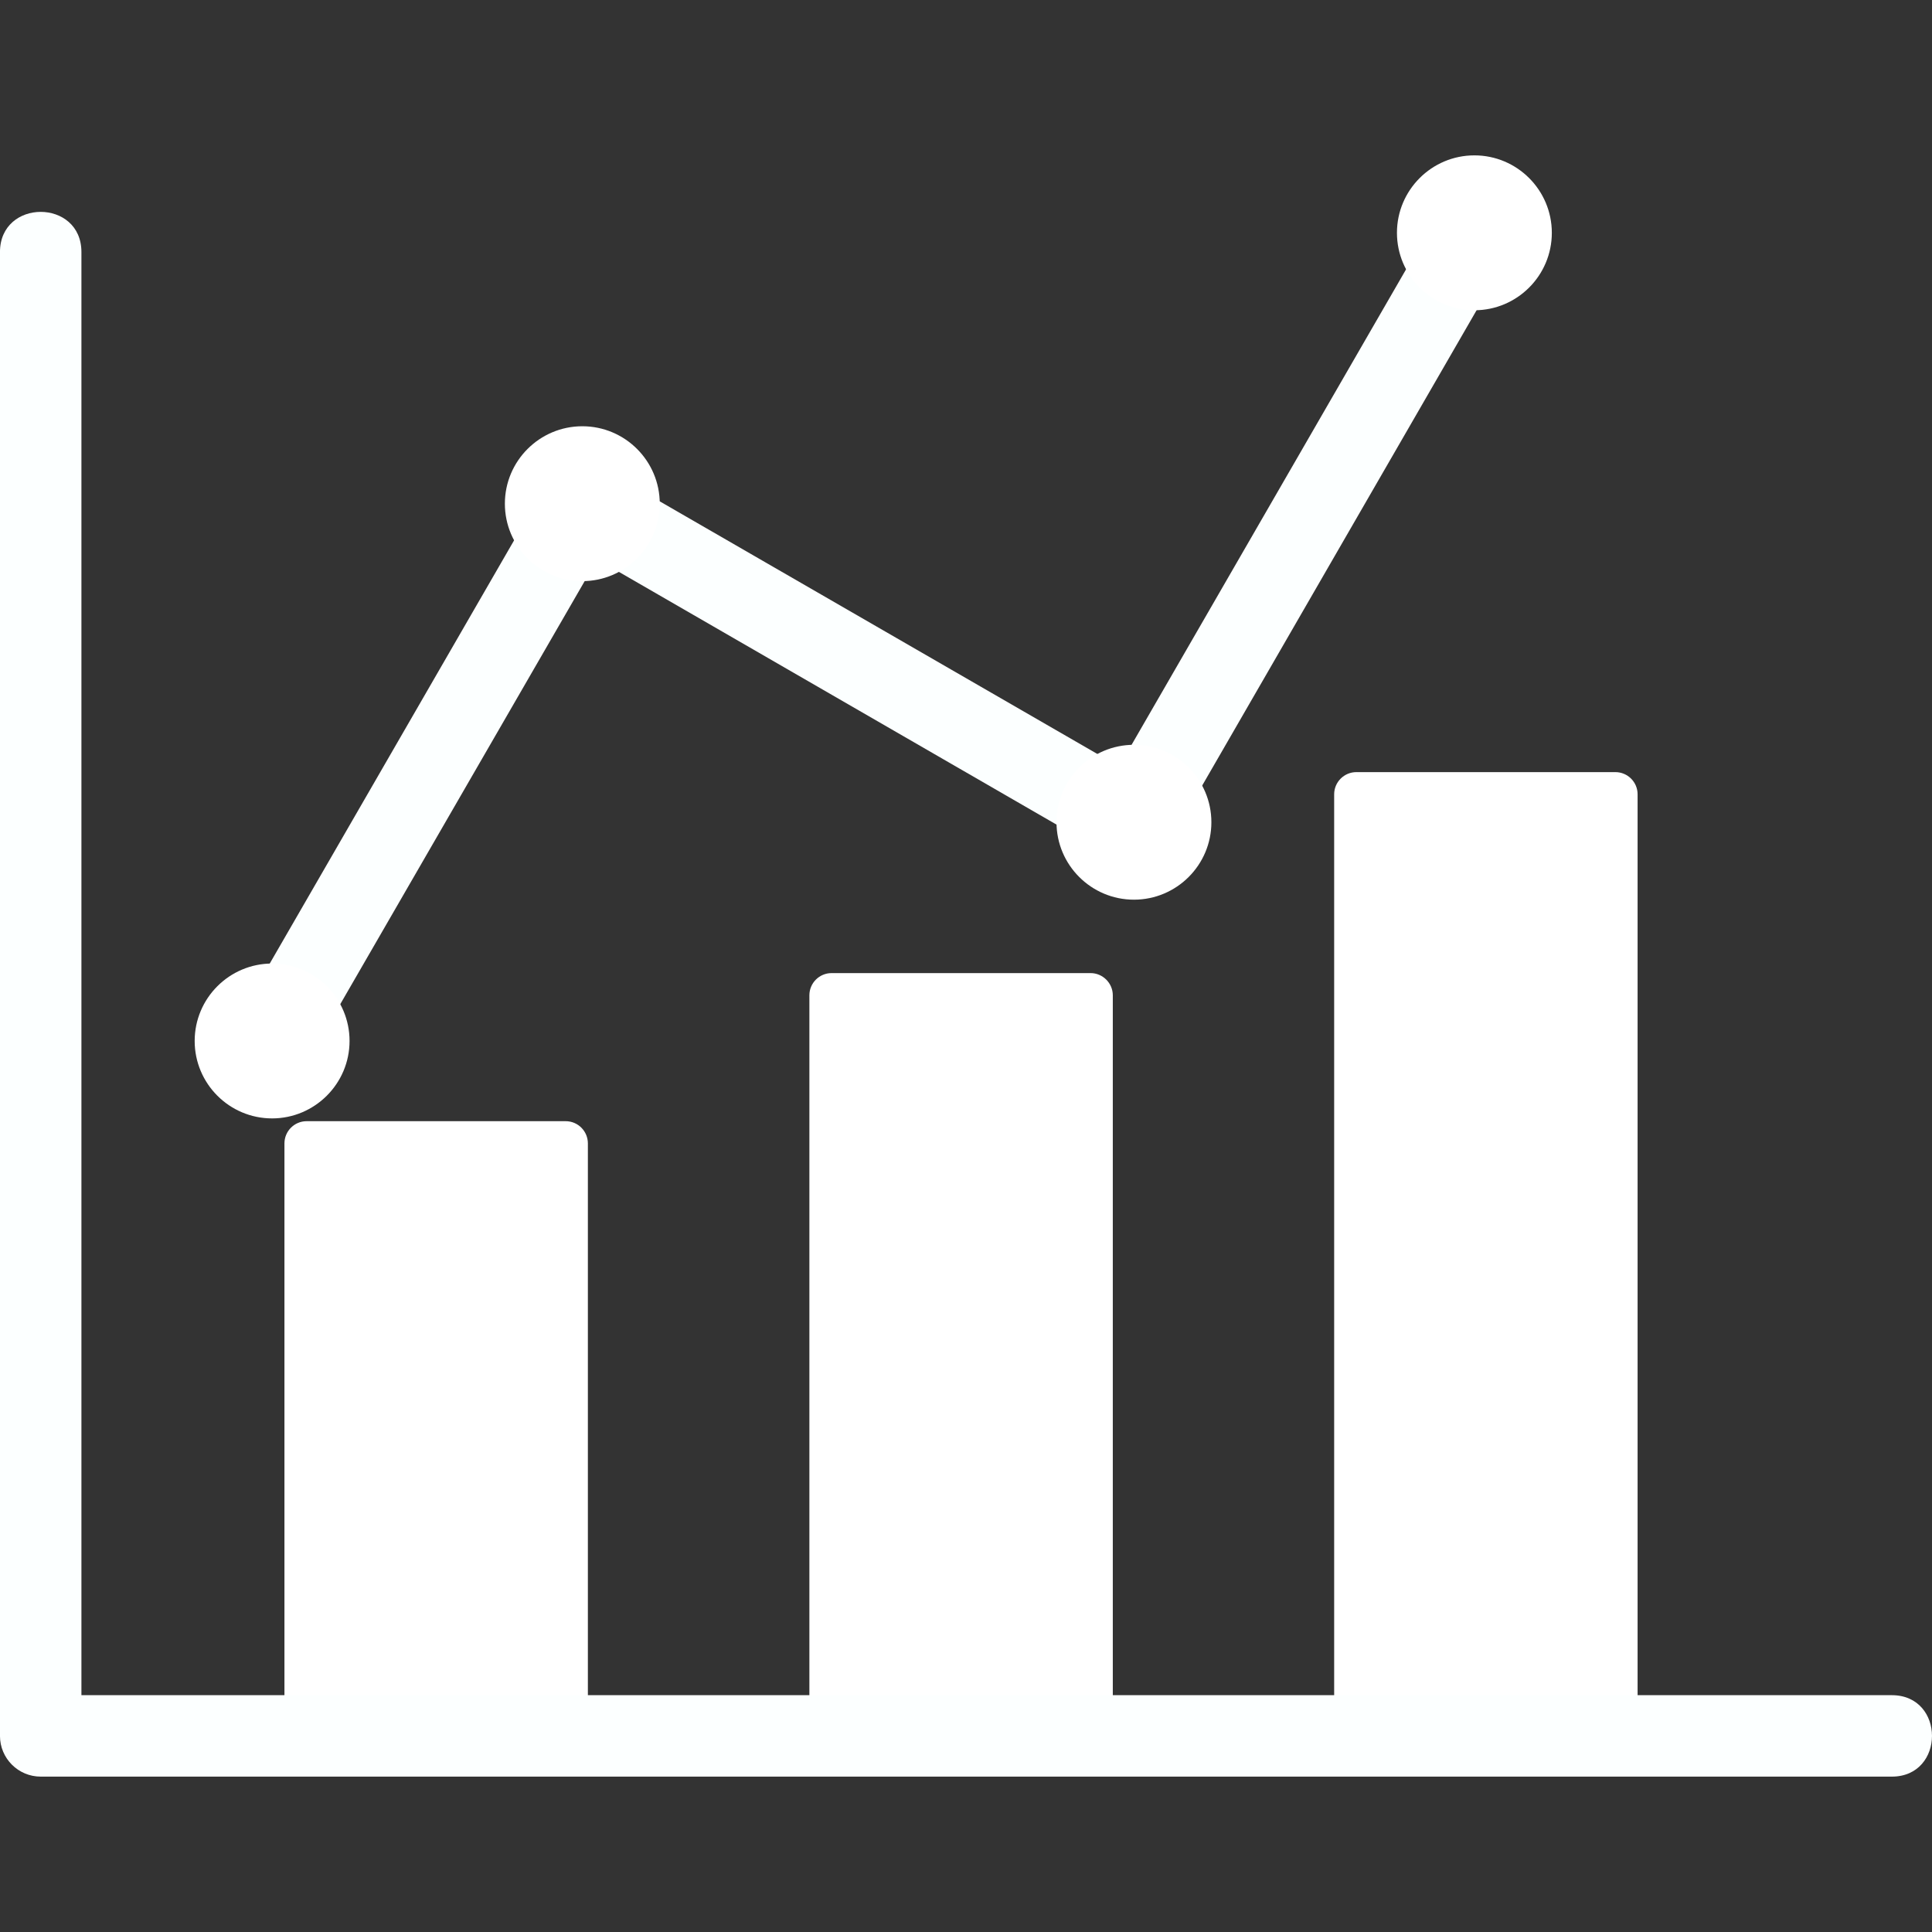 <svg xmlns="http://www.w3.org/2000/svg" xml:space="preserve" width="1.707in" height="1.707in" version="1.1" style="shape-rendering:geometricPrecision; text-rendering:geometricPrecision; image-rendering:optimizeQuality; fill-rule:evenodd; clip-rule:evenodd" viewBox="0 0 1706.66 1706.66" xmlns:xlink="http://www.w3.org/1999/xlink" xmlns:xodm="http://www.corel.com/coreldraw/odm/2003">
 <rect x="0" y="0" width="1706.66" height="1706.66" fill="#333333" stroke="none"/>
 <defs>
  <style type="text/css">
   
    .fil1 {fill:black}
    .fil0 {fill:black}
   
  </style>
 </defs>
 <g id="Layer_x0020_1">
  <path class="fil0" d="M499.69 1553.06l-228.8 0c-10.9,0 -19.62,-8.85 -19.62,-19.62l0 -523.4c0,-10.76 8.72,-19.62 19.62,-19.62l228.8 0c10.9,0 19.62,8.86 19.62,19.62l0 523.54c0,10.76 -8.86,19.48 -19.62,19.48z" id="id_101" style="fill: rgb(255, 255, 255);"></path>
  <path class="fil0" d="M963.39 1553.06l-228.79 0c-10.9,0 -19.62,-8.85 -19.62,-19.62l0 -654.22c0,-10.76 8.72,-19.62 19.62,-19.62l228.79 0c10.76,0 19.62,8.86 19.62,19.62l0 654.21c0,10.91 -8.86,19.63 -19.62,19.63z" id="id_102" style="fill: rgb(255, 255, 255);"></path>
  <path class="fil0" d="M1426.97 1553.06l-228.8 0c-10.76,0 -19.62,-8.85 -19.62,-19.62l0 -831.76c0,-10.9 8.86,-19.62 19.62,-19.62l228.8 0c10.76,0 19.62,8.72 19.62,19.62l0 831.76c0,10.9 -8.72,19.62 -19.62,19.62z" id="id_103" style="fill: rgb(255, 255, 255);"></path>
  <path class="fil1" d="M71.94 1497.46l1599.21 0c47.34,0 47.34,71.94 0,71.94l-1635.19 0c-19.86,0 -35.98,-16.12 -35.98,-35.97l0 -1310.74c0,-47.37 71.95,-47.37 71.95,0l0 1274.77z" id="id_104" style="fill: rgb(252, 255, 255);"></path>
  <path class="fil1" d="M990.08 682.52c0.22,-5.51 1.74,-11.12 4.8,-16.41l251.82 -436.19c10.31,-17.85 31.47,-23.09 49.04,-13 17.61,10.12 23.68,31.08 13.35,48.96l-251.82 436.19c-6.44,11.17 -18.31,17.99 -31.19,17.99 -13.42,0 -24.43,-7.13 -30.61,-17.2 -0.72,17.83 -14.24,35.05 -36.02,35.05 -6.31,0 -12.35,-1.59 -17.92,-4.74l-402.87 -232.64c-5.29,-3.06 -9.47,-7.07 -12.48,-11.65 -0.31,5.46 -1.93,11.02 -4.98,16.3l-225.35 390.06c-6.28,11.11 -18.26,18.05 -31.09,18.05 -27.55,0 -44.98,-30.09 -31.19,-53.96l225.25 -390.13c10.33,-17.89 31.5,-23.15 49.09,-12.97 5.35,3.1 9.64,7.21 12.72,11.93 0.3,-5.62 1.96,-11.31 5.04,-16.68 10.12,-17.6 31.08,-23.66 48.96,-13.33l402.94 232.61c5.47,3.16 9.61,7.22 12.52,11.77z" id="id_105" style="fill: rgb(252, 255, 255);"></path>
  <path class="fil0" d="M240.37 987.96c-37.74,0 -68.4,-30.66 -68.4,-68.41 0,-37.74 30.66,-68.4 68.4,-68.4 37.75,0 68.41,30.66 68.41,68.4 0,37.75 -30.79,68.41 -68.41,68.41z" id="id_106" style="fill: rgb(255, 255, 255);"></path>
  <path class="fil0" d="M514.4 513.35c-37.75,0 -68.41,-30.66 -68.41,-68.41 0,-37.74 30.66,-68.4 68.41,-68.4 37.74,0 68.4,30.66 68.4,68.4 0,37.74 -30.8,68.41 -68.4,68.41z" id="id_107" style="fill: rgb(255, 255, 255);"></path>
  <path class="fil0" d="M1001.69 794.74c-37.75,0 -68.41,-30.66 -68.41,-68.4 0,-37.75 30.66,-68.41 68.41,-68.41 37.74,0 68.4,30.66 68.4,68.41 0,37.74 -30.66,68.4 -68.4,68.4z" id="id_108" style="fill: rgb(255, 255, 255);"></path>
  <path class="fil0" d="M1302.43 274.07c-37.75,0 -68.41,-30.66 -68.41,-68.41 0,-37.74 30.66,-68.41 68.41,-68.41 37.74,0 68.4,30.66 68.4,68.41 0,37.75 -30.66,68.41 -68.4,68.41z" id="id_109" style="fill: rgb(255, 255, 255);"></path>
 </g>
</svg>